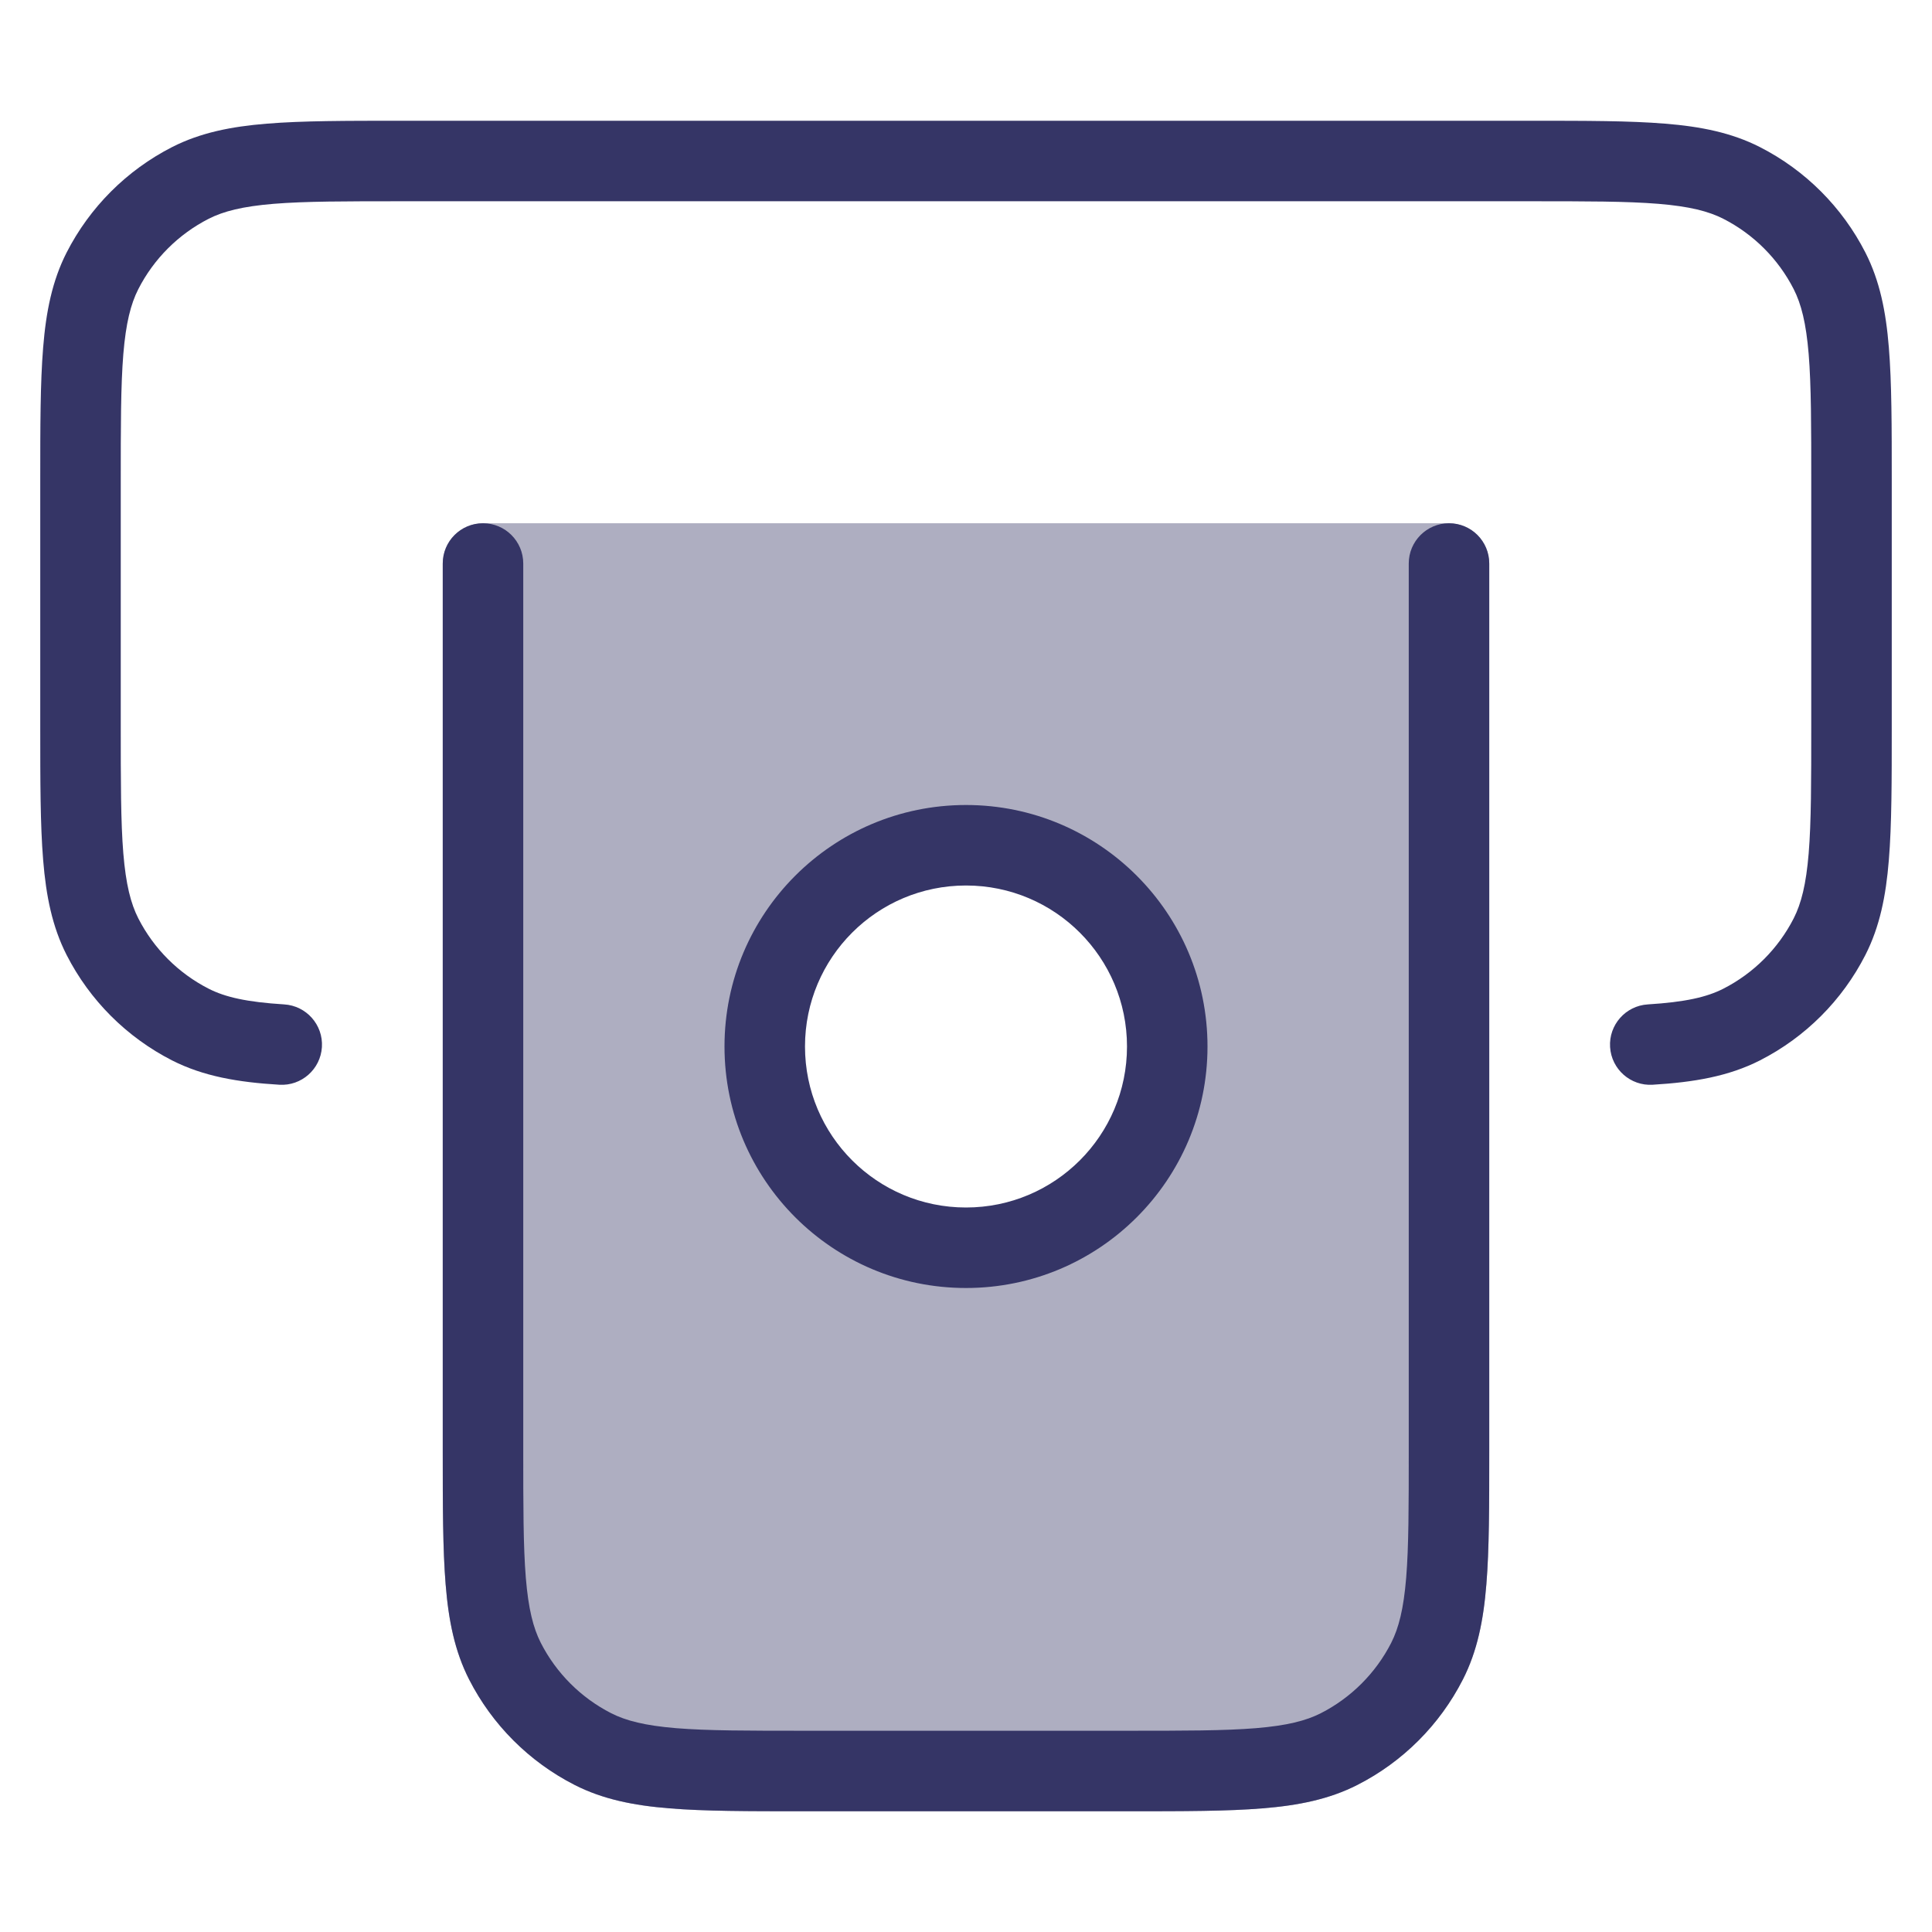 <svg width="24" height="24" viewBox="0 0 24 24" fill="none" xmlns="http://www.w3.org/2000/svg">
<path opacity="0.4" fill-rule="evenodd" clip-rule="evenodd" d="M6 6.5H18C18.133 6.5 18.26 6.553 18.354 6.646C18.447 6.74 18.5 6.867 18.5 7V18.022C18.5 18.703 18.5 19.245 18.464 19.683C18.428 20.131 18.351 20.512 18.173 20.862C17.885 21.427 17.427 21.885 16.862 22.173C16.512 22.351 16.131 22.428 15.683 22.464C15.245 22.5 14.703 22.5 14.022 22.5H9.978C9.297 22.5 8.755 22.5 8.317 22.464C7.869 22.428 7.488 22.351 7.138 22.173C6.574 21.885 6.115 21.427 5.827 20.862C5.649 20.512 5.572 20.131 5.536 19.683C5.5 19.245 5.5 18.703 5.5 18.022V7C5.5 6.867 5.553 6.74 5.646 6.646C5.74 6.553 5.867 6.5 6 6.5ZM14.5 13C14.5 11.619 13.381 10.5 12 10.5C10.619 10.5 9.5 11.619 9.5 13C9.5 14.381 10.619 15.5 12 15.5C13.381 15.5 14.5 14.381 14.5 13Z" fill="#353566"/>
<path d="M4.978 1.5H19.022C19.703 1.5 20.245 1.5 20.683 1.536C21.131 1.572 21.512 1.649 21.862 1.827C22.427 2.115 22.885 2.574 23.173 3.138C23.351 3.488 23.428 3.869 23.464 4.317C23.5 4.755 23.5 5.297 23.5 5.978V9.022C23.5 9.703 23.5 10.245 23.464 10.683C23.428 11.13 23.351 11.512 23.173 11.862C22.885 12.427 22.427 12.885 21.862 13.173C21.474 13.37 21.046 13.444 20.53 13.475C20.255 13.492 20.018 13.282 20.001 13.007C19.984 12.731 20.194 12.494 20.47 12.477C20.935 12.448 21.202 12.387 21.408 12.282C21.784 12.09 22.09 11.784 22.282 11.408C22.376 11.223 22.436 10.987 22.468 10.601C22.5 10.21 22.5 9.708 22.5 9V6C22.5 5.292 22.5 4.791 22.468 4.399C22.436 4.013 22.376 3.777 22.282 3.592C22.09 3.216 21.784 2.91 21.408 2.718C21.223 2.624 20.987 2.564 20.601 2.532C20.209 2.5 19.708 2.5 19 2.5H5C4.292 2.5 3.791 2.5 3.399 2.532C3.013 2.564 2.777 2.624 2.592 2.718C2.216 2.91 1.91 3.216 1.718 3.592C1.624 3.777 1.564 4.013 1.532 4.399C1.5 4.791 1.5 5.292 1.5 6V9C1.5 9.708 1.5 10.21 1.532 10.601C1.564 10.987 1.624 11.223 1.718 11.408C1.91 11.784 2.216 12.09 2.592 12.282C2.798 12.387 3.065 12.448 3.53 12.477C3.806 12.494 4.016 12.731 3.999 13.007C3.982 13.282 3.745 13.492 3.47 13.475C2.954 13.444 2.526 13.37 2.138 13.173C1.574 12.885 1.115 12.427 0.827 11.862C0.649 11.512 0.572 11.13 0.536 10.683C0.5 10.245 0.5 9.703 0.5 9.022V5.978C0.5 5.297 0.5 4.755 0.536 4.317C0.572 3.869 0.649 3.488 0.827 3.138C1.115 2.574 1.574 2.115 2.138 1.827C2.488 1.649 2.869 1.572 3.317 1.536C3.755 1.5 4.297 1.5 4.978 1.5Z" fill="#353566"/>
<path d="M18 6.5C18.276 6.5 18.5 6.724 18.5 7V18.022C18.5 18.703 18.5 19.245 18.464 19.683C18.428 20.131 18.351 20.512 18.173 20.862C17.885 21.427 17.427 21.885 16.862 22.173C16.512 22.351 16.131 22.428 15.683 22.464C15.245 22.5 14.703 22.5 14.022 22.5H9.978C9.297 22.5 8.755 22.5 8.317 22.464C7.869 22.428 7.488 22.351 7.138 22.173C6.574 21.885 6.115 21.427 5.827 20.862C5.649 20.512 5.572 20.131 5.536 19.683C5.5 19.245 5.5 18.703 5.5 18.022L5.5 7C5.5 6.724 5.724 6.5 6 6.5C6.276 6.5 6.5 6.724 6.5 7L6.5 18C6.5 18.708 6.5 19.209 6.532 19.601C6.564 19.987 6.624 20.223 6.718 20.408C6.91 20.784 7.216 21.09 7.592 21.282C7.777 21.376 8.013 21.436 8.399 21.468C8.791 21.5 9.292 21.5 10 21.5H14C14.708 21.5 15.21 21.5 15.601 21.468C15.987 21.436 16.223 21.376 16.408 21.282C16.784 21.09 17.09 20.784 17.282 20.408C17.376 20.223 17.436 19.987 17.468 19.601C17.5 19.209 17.5 18.708 17.5 18V7C17.5 6.724 17.724 6.5 18 6.5Z" fill="#353566"/>
<path fill-rule="evenodd" clip-rule="evenodd" d="M9 13C9 14.657 10.343 16 12 16C13.657 16 15 14.657 15 13C15 11.343 13.657 10 12 10C10.343 10 9 11.343 9 13ZM12 15C10.895 15 10 14.105 10 13C10 11.895 10.895 11 12 11C13.105 11 14 11.895 14 13C14 14.105 13.105 15 12 15Z" fill="#353566"/>
</svg>
